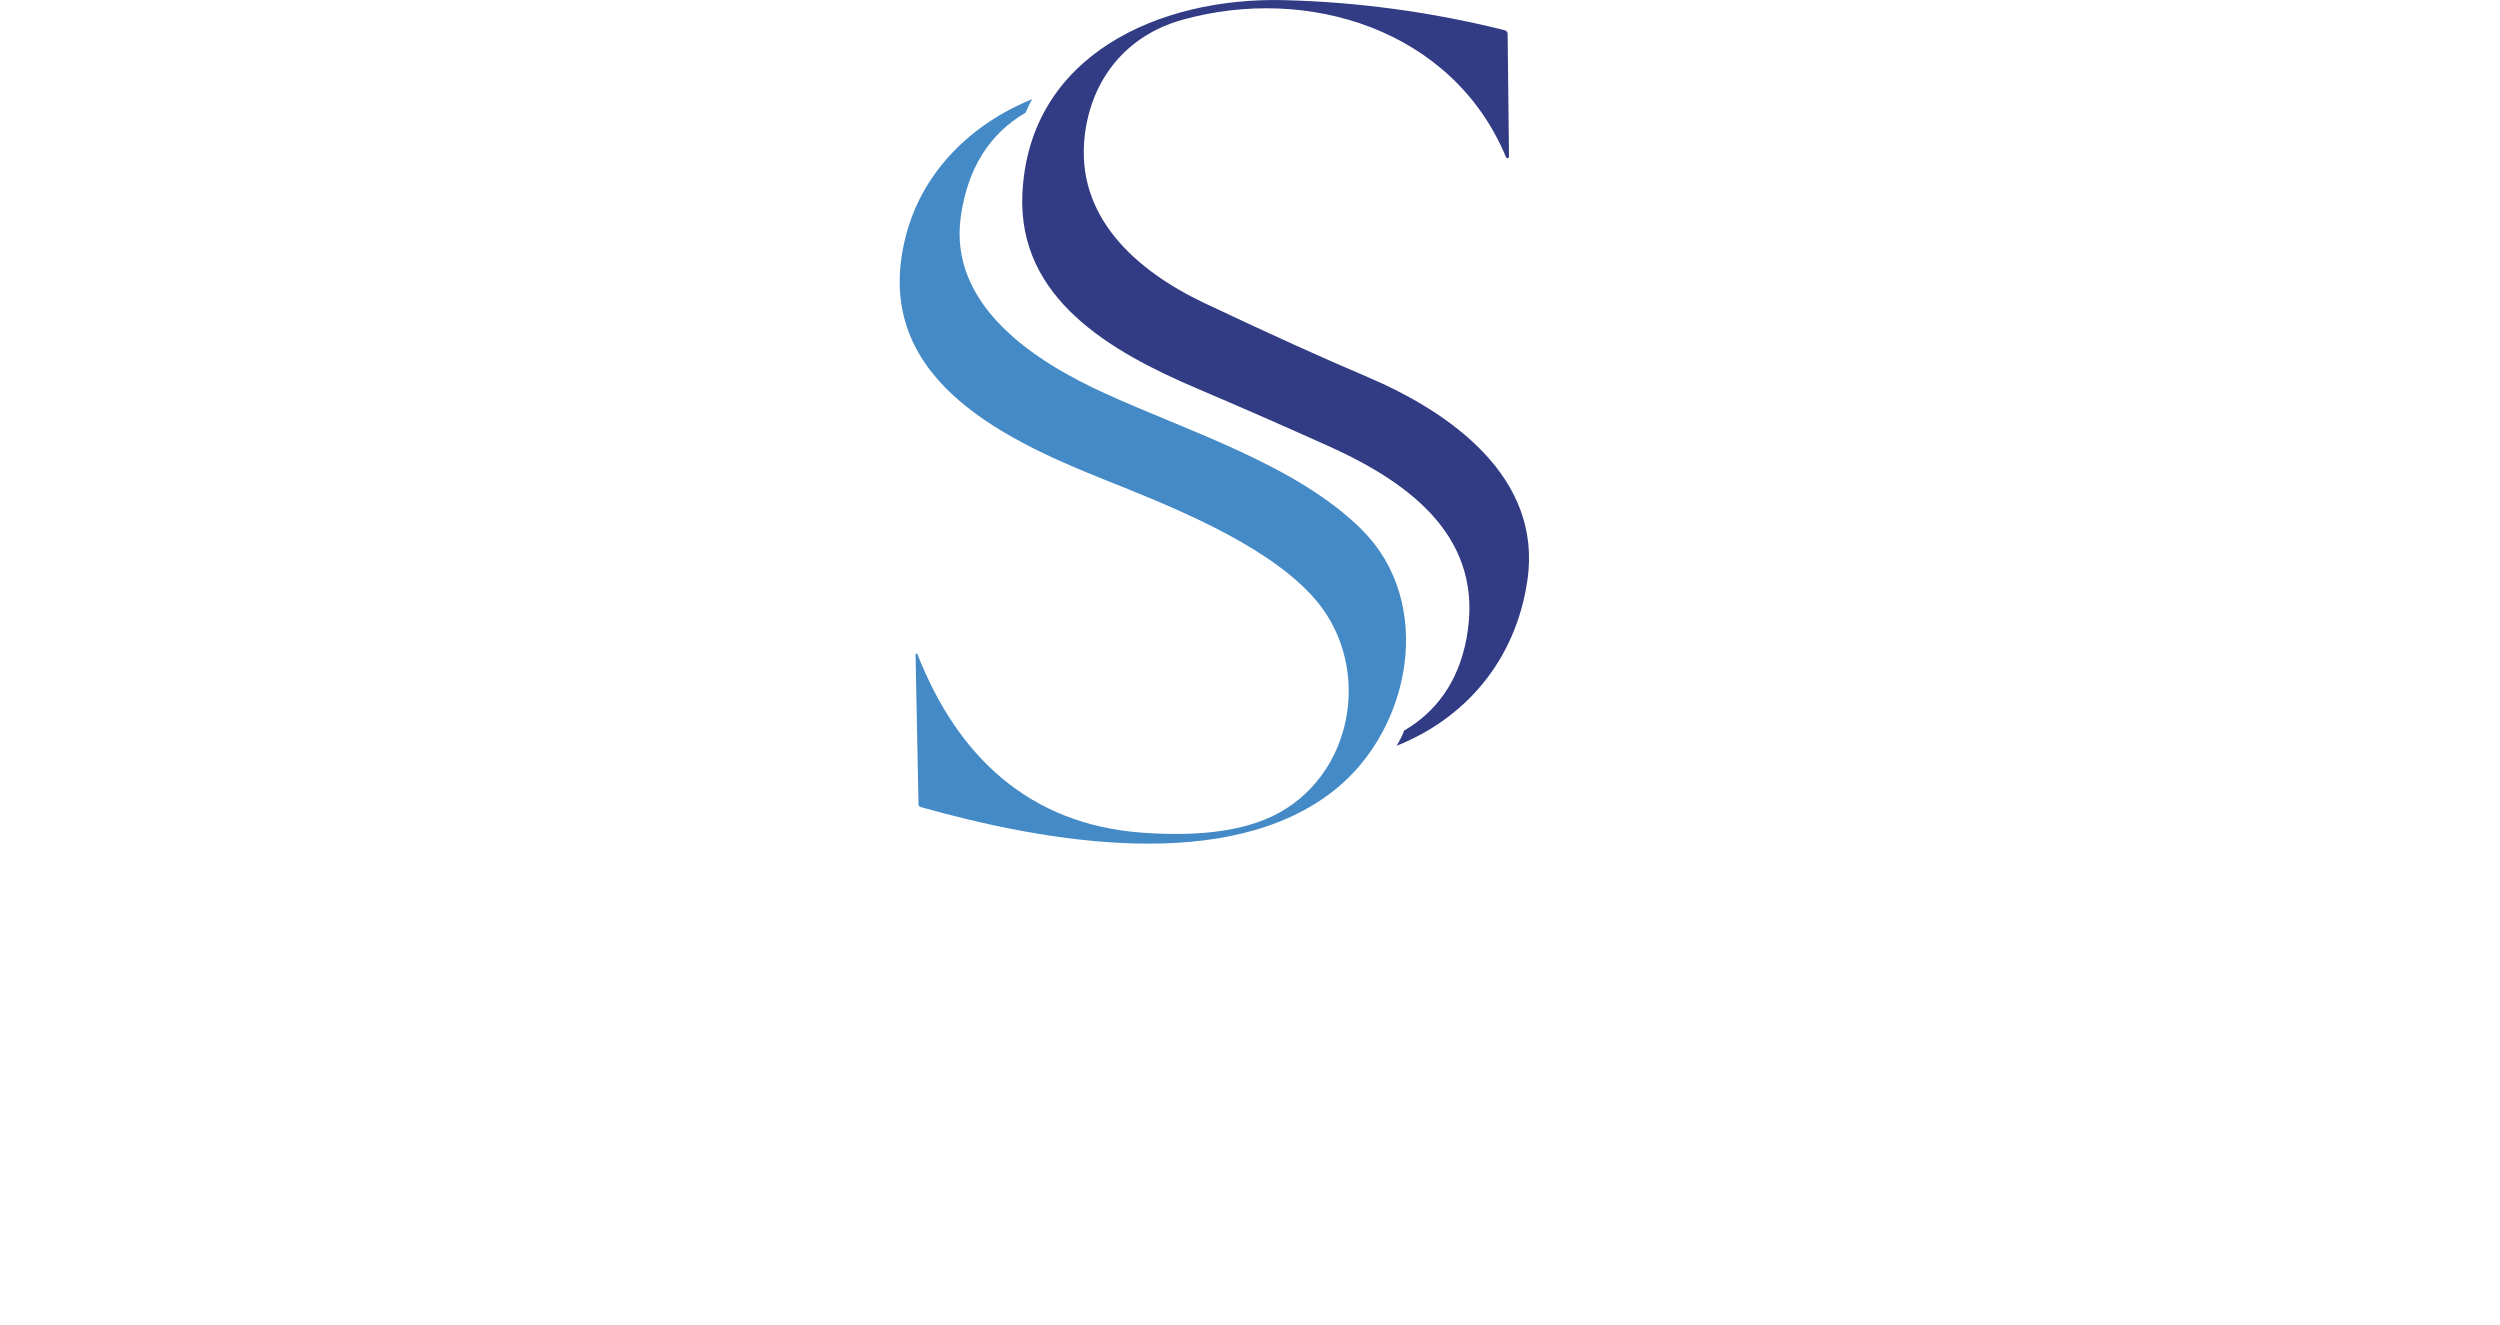<?xml version="1.0" encoding="UTF-8"?>
<svg id="Layer_2" data-name="Layer 2" xmlns="http://www.w3.org/2000/svg" viewBox="0 0 364.18 192.98">
  <defs>
    <style>
      .cls-1 {
        letter-spacing: .36em;
      }

      .cls-2 {
        letter-spacing: .36em;
      }

      .cls-3 {
        letter-spacing: .29em;
      }

      .cls-4 {
        font-family: Nexa-Trial-ExtraLight, Nexa-Trial;
        font-size: 27.16px;
        font-weight: 200;
        stroke: #323c84;
        stroke-miterlimit: 10;
        stroke-width: 1.19px;
      }

      .cls-4, .cls-5 {
        fill: #323c84;
      }

      .cls-6 {
        letter-spacing: .36em;
      }

      .cls-7 {
        fill: #448ac6;
      }

      .cls-7, .cls-5 {
        stroke-width: 0px;
      }

      .cls-8 {
        letter-spacing: .35em;
      }

      .cls-9 {
        letter-spacing: .35em;
      }
    </style>
  </defs>
  <g id="Layer_1-2" data-name="Layer 1">
    <g>
      <path class="cls-7" d="m198.37,77.14c-9.45-9.37-25.03-14.21-37.31-19.79-10.36-4.7-22.96-12.86-21.09-25.87,1.01-7,4.18-12.01,9.45-15.08.27-.68.58-1.34.95-1.96-8.77,3.55-15.95,10.44-18.4,19.87-5.28,20.32,13.51,29.4,28.74,35.49,9.67,3.87,23.14,9.16,30.31,16.86,8.89,9.51,6.59,25.44-4.62,31.7-5.63,3.14-13.33,3.41-19.97,2.94-16.56-1.19-26.98-11.19-32.79-26.01-.02-.06-.07-.09-.13-.09-.08,0-.14.07-.14.14l.43,21.82c0,.21.11.34.31.4,18.08,5.1,44.94,9.92,60.44-2.59,11.03-8.89,14.49-27.25,3.81-37.82Z"/>
      <path class="cls-5" d="m199.11,54.87c-6.19-2.61-14.08-6.19-23.66-10.72-9.92-4.71-18.85-12.56-17.43-24.44,1-8.28,6.11-14.54,14.16-16.81,18.34-5.15,39.49,1.42,47.21,20.01.03.08.11.14.2.14.12,0,.22-.1.23-.22l-.2-17.88c0-.26-.17-.48-.43-.55C208.57,1.75,197.84.29,187.01.02c-17.99-.45-37.2,7.93-38.08,28.3-.65,15.15,12.81,22.89,25.44,28.27,6.44,2.74,12.84,5.55,19.22,8.42,12.25,5.53,22.72,13.62,20.04,27.98-1.21,6.52-4.58,10.79-9.08,13.43-.3.77-.67,1.51-1.1,2.22,9.84-3.93,17.32-12.24,19.05-24.12,2.21-15.07-11.36-24.55-23.39-29.64Z"/>
    </g>
  </g>
</svg>